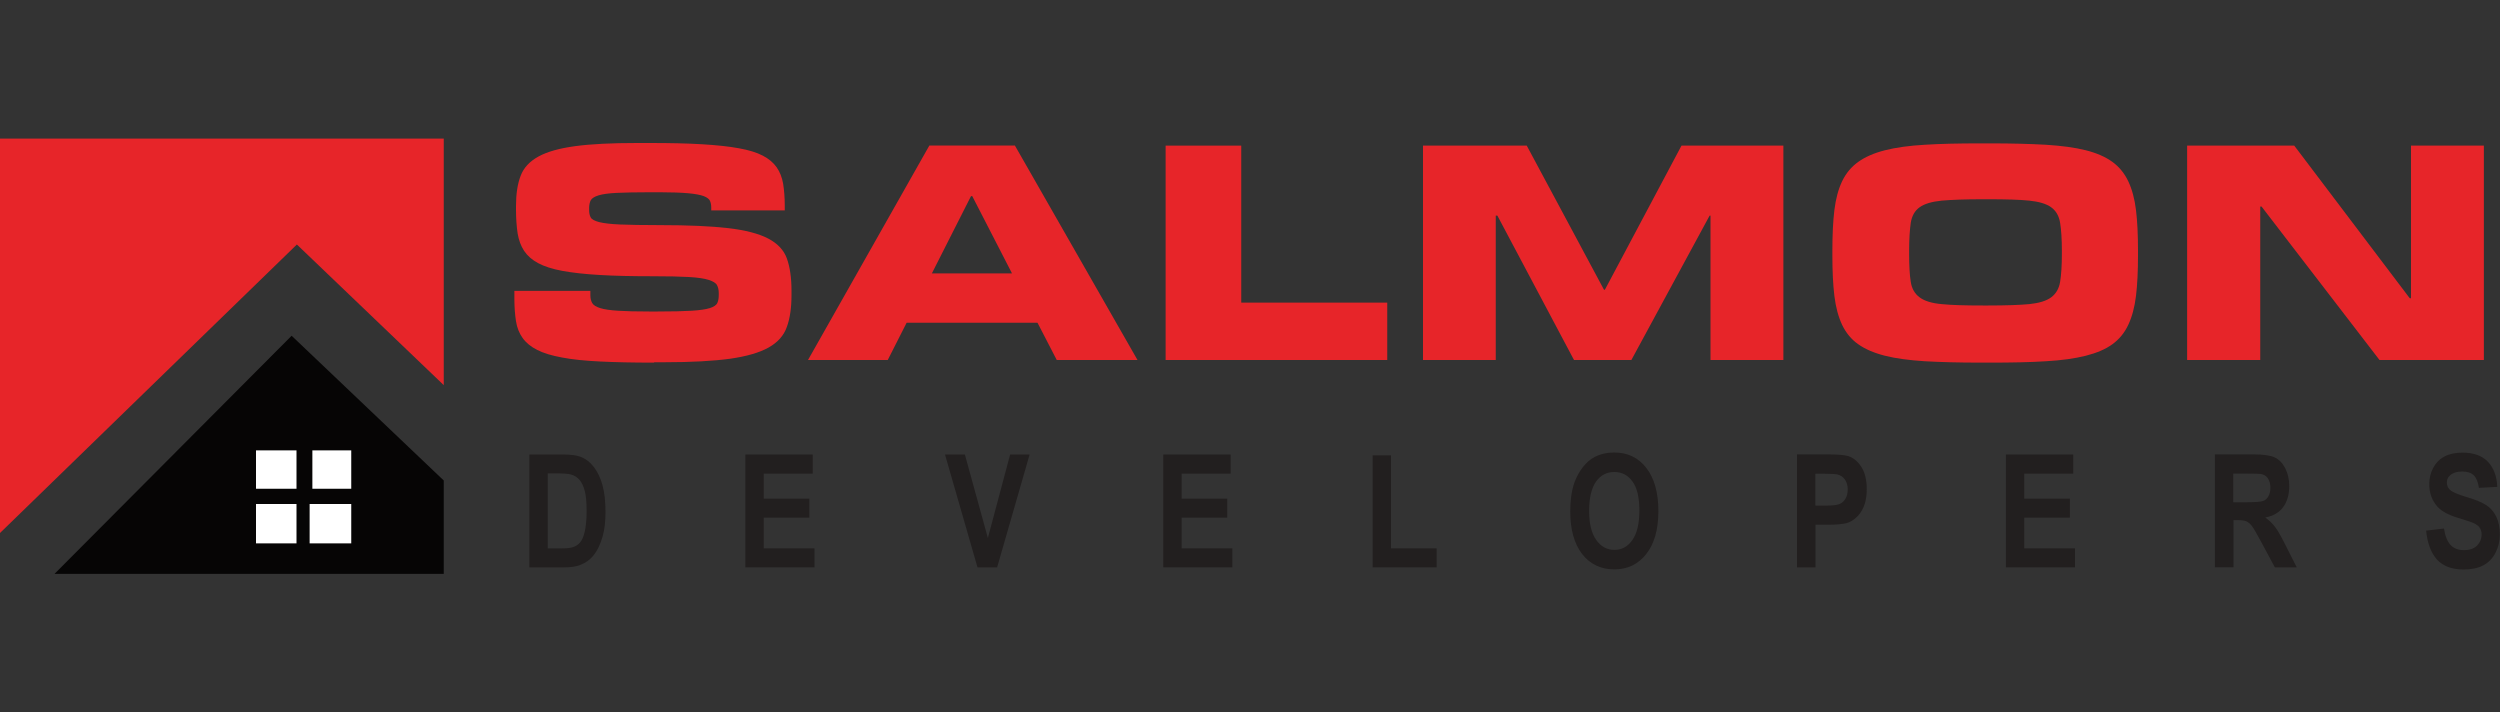 <?xml version="1.0" encoding="utf-8"?>
<!-- Generator: Adobe Illustrator 23.0.3, SVG Export Plug-In . SVG Version: 6.00 Build 0)  -->
<svg version="1.1" id="Layer_1" xmlns="http://www.w3.org/2000/svg" xmlns:xlink="http://www.w3.org/1999/xlink" x="0px" y="0px"
	 viewBox="0 0 200 57" style="enable-background:new 0 0 200 57;" xml:space="preserve">
<rect x="0" y="0" width="200" height="57" fill="#333333" stroke="none"/>
<style type="text/css">
	.st0{fill:#E72529;}
	.st1{fill:#060505;}
	.st2{fill:#FFFFFF;}
	.st3{fill:#221F1F;}
</style>
<g>
	<g>
		<polygon class="st0" points="0,42.64 0,11.09 35.5,11.09 35.5,30.81 23.75,19.56 		"/>
		<polygon class="st1" points="4.36,45.91 23.33,26.86 35.5,38.44 35.5,45.91 		"/>
		<rect x="20.48" y="36.03" class="st2" width="3.24" height="3.07"/>
		<rect x="20.48" y="40.32" class="st2" width="3.24" height="3.15"/>
		<rect x="24.99" y="36.03" class="st2" width="3.11" height="3.07"/>
		<rect x="24.77" y="40.32" class="st2" width="3.33" height="3.15"/>
	</g>
	<g>
		<g>
			<path class="st0" d="M52.33,29.01c-1.68,0-3.12-0.03-4.33-0.09c-1.2-0.06-2.22-0.16-3.04-0.32c-0.82-0.15-1.49-0.35-1.99-0.61
				c-0.5-0.25-0.89-0.57-1.16-0.95c-0.27-0.38-0.45-0.82-0.53-1.34c-0.08-0.51-0.13-1.11-0.13-1.8v-0.63h6.08v0.35
				c0,0.25,0.05,0.46,0.15,0.63c0.1,0.17,0.32,0.3,0.64,0.4s0.8,0.17,1.43,0.21c0.62,0.04,1.45,0.06,2.47,0.06h0.71
				c1.14,0,2.04-0.02,2.69-0.06c0.65-0.04,1.14-0.11,1.46-0.21s0.53-0.24,0.61-0.42c0.08-0.18,0.11-0.39,0.11-0.64v-0.15
				c0-0.25-0.05-0.46-0.14-0.63c-0.09-0.17-0.32-0.31-0.67-0.42c-0.35-0.11-0.88-0.19-1.58-0.23c-0.7-0.04-1.65-0.06-2.86-0.06
				c-1.65,0-3.07-0.03-4.26-0.1c-1.19-0.07-2.19-0.18-3-0.33c-0.81-0.15-1.46-0.36-1.94-0.62c-0.49-0.26-0.86-0.59-1.12-0.98
				c-0.26-0.39-0.43-0.86-0.52-1.4c-0.08-0.54-0.13-1.17-0.13-1.89v-0.3c0-0.96,0.12-1.76,0.37-2.41c0.24-0.65,0.72-1.16,1.43-1.55
				c0.71-0.39,1.69-0.66,2.95-0.83c1.26-0.17,2.9-0.25,4.92-0.25H52c1.61,0,3,0.03,4.16,0.1c1.16,0.07,2.14,0.17,2.94,0.32
				c0.8,0.14,1.44,0.34,1.92,0.59c0.48,0.25,0.85,0.56,1.11,0.93c0.26,0.37,0.43,0.81,0.52,1.31c0.08,0.5,0.13,1.08,0.13,1.74v0.4
				h-5.88v-0.2c0-0.22-0.03-0.4-0.1-0.56c-0.07-0.15-0.24-0.28-0.5-0.38c-0.27-0.1-0.68-0.18-1.24-0.23
				c-0.56-0.05-1.31-0.08-2.27-0.08H52c-1.13,0-2.01,0.02-2.66,0.05c-0.65,0.03-1.14,0.1-1.46,0.2s-0.53,0.23-0.62,0.39
				c-0.08,0.16-0.13,0.37-0.13,0.62v0.15c0,0.25,0.04,0.45,0.13,0.61c0.08,0.15,0.31,0.27,0.68,0.37c0.37,0.09,0.93,0.16,1.69,0.19
				c0.76,0.03,1.81,0.05,3.15,0.05c2.27,0,4.1,0.08,5.47,0.24c1.38,0.16,2.45,0.44,3.2,0.83c0.76,0.4,1.26,0.93,1.5,1.6
				c0.24,0.67,0.37,1.53,0.37,2.57v0.35c0,1.01-0.12,1.86-0.37,2.55c-0.24,0.69-0.73,1.24-1.46,1.65c-0.73,0.41-1.76,0.71-3.09,0.9
				c-1.33,0.18-3.08,0.28-5.25,0.28H52.33z"/>
			<path class="st0" d="M91,28.8h-6.46l-1.54-2.98H72.53l-1.51,2.98h-6.38l9.71-17.16h6.84L91,28.8z M80.96,21.87l-3.18-6.18h-0.1
				l-3.13,6.18H80.96z"/>
			<polygon class="st0" points="110.98,28.8 93.25,28.8 93.25,11.65 99.3,11.65 99.3,24.21 110.98,24.21 			"/>
			<polygon class="st0" points="142.67,28.8 136.84,28.8 136.84,17.25 136.77,17.25 130.51,28.8 125.92,28.8 119.79,17.25 
				119.66,17.25 119.66,28.8 113.84,28.8 113.84,11.65 122.14,11.65 128.32,23.18 128.39,23.18 134.52,11.65 142.67,11.65 			"/>
			<path class="st0" d="M158.44,29.01c-1.72,0-3.2-0.04-4.45-0.11c-1.25-0.08-2.32-0.22-3.19-0.44c-0.87-0.22-1.59-0.53-2.14-0.92
				c-0.56-0.39-0.98-0.91-1.29-1.55c-0.3-0.64-0.51-1.41-0.62-2.32c-0.11-0.91-0.16-1.98-0.16-3.23v-0.4c0-1.24,0.05-2.32,0.16-3.23
				c0.11-0.91,0.32-1.68,0.62-2.31c0.3-0.63,0.73-1.15,1.29-1.55c0.56-0.4,1.27-0.71,2.14-0.93c0.87-0.22,1.94-0.37,3.19-0.44
				c1.25-0.08,2.74-0.11,4.45-0.11h0.78c1.72,0,3.2,0.04,4.45,0.11c1.25,0.08,2.32,0.22,3.19,0.44c0.87,0.22,1.58,0.53,2.13,0.93
				c0.55,0.4,0.97,0.92,1.27,1.55c0.3,0.63,0.51,1.4,0.62,2.31c0.11,0.91,0.16,1.98,0.16,3.23v0.4c0,1.24-0.05,2.32-0.16,3.23
				c-0.11,0.91-0.32,1.68-0.62,2.32c-0.3,0.64-0.73,1.16-1.27,1.55c-0.55,0.4-1.26,0.7-2.13,0.92c-0.87,0.22-1.94,0.37-3.19,0.44
				c-1.25,0.08-2.74,0.11-4.45,0.11H158.44z M159.07,24.44c1.4,0,2.49-0.04,3.27-0.11c0.78-0.08,1.37-0.26,1.75-0.54
				c0.39-0.29,0.63-0.7,0.72-1.25c0.09-0.55,0.14-1.3,0.14-2.26v-0.2c0-0.94-0.05-1.69-0.14-2.25c-0.09-0.56-0.33-0.97-0.72-1.25
				c-0.39-0.28-0.97-0.45-1.75-0.53c-0.78-0.08-1.87-0.11-3.27-0.11h-0.45c-1.4,0-2.49,0.04-3.28,0.11
				c-0.79,0.08-1.38,0.25-1.77,0.53c-0.39,0.28-0.62,0.69-0.71,1.25c-0.08,0.56-0.13,1.3-0.13,2.25v0.2c0,0.96,0.04,1.71,0.13,2.26
				c0.08,0.55,0.32,0.96,0.71,1.25c0.39,0.29,0.98,0.47,1.77,0.54c0.79,0.08,1.88,0.11,3.28,0.11H159.07z"/>
			<polygon class="st0" points="198.71,28.8 190.36,28.8 180.92,16.52 180.82,16.52 180.82,28.8 174.97,28.8 174.97,11.65 
				183.54,11.65 192.78,23.86 192.88,23.86 192.88,11.65 198.71,11.65 			"/>
			<path class="st3" d="M42.35,36.36h2.68c0.61,0,1.07,0.06,1.38,0.17c0.43,0.16,0.79,0.43,1.1,0.83c0.3,0.4,0.54,0.89,0.69,1.46
				c0.16,0.58,0.24,1.29,0.24,2.14c0,0.74-0.07,1.38-0.22,1.92c-0.18,0.66-0.44,1.19-0.78,1.6c-0.25,0.31-0.6,0.55-1.03,0.72
				c-0.32,0.13-0.76,0.19-1.3,0.19h-2.76V36.36z M43.82,37.89v5.98h1.1c0.41,0,0.71-0.03,0.89-0.09c0.24-0.07,0.44-0.2,0.59-0.38
				c0.16-0.18,0.29-0.47,0.38-0.87s0.15-0.96,0.15-1.65c0-0.7-0.05-1.23-0.15-1.61c-0.1-0.37-0.24-0.67-0.42-0.88
				c-0.18-0.21-0.4-0.35-0.68-0.43c-0.21-0.06-0.61-0.09-1.21-0.09H43.82z"/>
			<polygon class="st3" points="59.63,45.39 59.63,36.36 65.02,36.36 65.02,37.89 61.1,37.89 61.1,39.89 64.75,39.89 64.75,41.41 
				61.1,41.41 61.1,43.87 65.16,43.87 65.16,45.39 			"/>
			<polygon class="st3" points="78.2,45.39 75.6,36.36 77.19,36.36 79.03,43.04 80.81,36.36 82.37,36.36 79.77,45.39 			"/>
			<polygon class="st3" points="93.06,45.39 93.06,36.36 98.45,36.36 98.45,37.89 94.53,37.89 94.53,39.89 98.18,39.89 98.18,41.41 
				94.53,41.41 94.53,43.87 98.59,43.87 98.59,45.39 			"/>
			<polygon class="st3" points="109.81,45.39 109.81,36.43 111.28,36.43 111.28,43.87 114.93,43.87 114.93,45.39 			"/>
			<path class="st3" d="M125.62,40.93c0-0.92,0.11-1.69,0.33-2.32c0.17-0.46,0.39-0.87,0.68-1.24c0.29-0.37,0.6-0.64,0.94-0.81
				c0.45-0.24,0.98-0.36,1.57-0.36c1.07,0,1.93,0.41,2.57,1.24c0.64,0.83,0.96,1.97,0.96,3.45c0,1.46-0.32,2.6-0.96,3.42
				c-0.64,0.82-1.49,1.24-2.56,1.24c-1.08,0-1.94-0.41-2.58-1.23C125.94,43.5,125.62,42.37,125.62,40.93 M127.13,40.87
				c0,1.02,0.19,1.8,0.57,2.33c0.38,0.53,0.86,0.79,1.45,0.79s1.07-0.26,1.44-0.79c0.37-0.52,0.56-1.31,0.56-2.36
				c0-1.04-0.18-1.81-0.55-2.32c-0.37-0.51-0.85-0.76-1.46-0.76c-0.61,0-1.09,0.26-1.46,0.77
				C127.32,39.05,127.13,39.83,127.13,40.87"/>
			<path class="st3" d="M143.76,45.39v-9.04h2.36c0.89,0,1.47,0.05,1.75,0.14c0.42,0.14,0.76,0.43,1.05,0.88
				c0.28,0.45,0.42,1.04,0.42,1.76c0,0.55-0.08,1.02-0.24,1.4c-0.16,0.38-0.37,0.67-0.62,0.89c-0.25,0.22-0.5,0.36-0.76,0.43
				c-0.35,0.09-0.86,0.13-1.52,0.13h-0.96v3.41H143.76z M145.23,37.89v2.56h0.8c0.58,0,0.97-0.05,1.16-0.14s0.35-0.24,0.46-0.44
				c0.11-0.2,0.17-0.44,0.17-0.7c0-0.33-0.08-0.6-0.23-0.81c-0.16-0.21-0.35-0.35-0.59-0.4c-0.18-0.04-0.53-0.06-1.06-0.06H145.23z"
				/>
			<polygon class="st3" points="160.47,45.39 160.47,36.36 165.86,36.36 165.86,37.89 161.94,37.89 161.94,39.89 165.59,39.89 
				165.59,41.41 161.94,41.41 161.94,43.87 166,43.87 166,45.39 			"/>
			<path class="st3" d="M177.19,45.39v-9.04h3.09c0.78,0,1.34,0.08,1.69,0.24c0.35,0.16,0.63,0.45,0.85,0.87
				c0.21,0.42,0.32,0.89,0.32,1.42c0,0.68-0.16,1.24-0.48,1.68c-0.32,0.44-0.8,0.72-1.44,0.84c0.32,0.23,0.58,0.48,0.79,0.76
				c0.21,0.28,0.49,0.76,0.84,1.47l0.89,1.76h-1.75l-1.06-1.97c-0.38-0.7-0.63-1.15-0.77-1.33c-0.14-0.18-0.29-0.31-0.44-0.38
				c-0.16-0.07-0.4-0.1-0.74-0.1h-0.3v3.77H177.19z M178.66,40.18h1.09c0.7,0,1.14-0.04,1.32-0.11c0.18-0.07,0.31-0.2,0.41-0.38
				c0.1-0.18,0.15-0.41,0.15-0.68c0-0.3-0.07-0.55-0.2-0.74c-0.13-0.19-0.31-0.31-0.55-0.35c-0.12-0.02-0.48-0.03-1.07-0.03h-1.15
				V40.18z"/>
		</g>
		<path class="st3" d="M194.09,42.45l1.43-0.17c0.09,0.6,0.26,1.03,0.52,1.31c0.26,0.28,0.62,0.42,1.06,0.42
			c0.47,0,0.83-0.12,1.07-0.37c0.24-0.25,0.36-0.54,0.36-0.87c0-0.21-0.05-0.4-0.15-0.55c-0.1-0.15-0.28-0.28-0.53-0.39
			c-0.17-0.07-0.56-0.21-1.18-0.39c-0.79-0.24-1.34-0.54-1.66-0.89c-0.45-0.5-0.67-1.1-0.67-1.82c0-0.46,0.1-0.89,0.31-1.29
			c0.21-0.4,0.51-0.71,0.91-0.92c0.39-0.21,0.87-0.31,1.43-0.31c0.91,0,1.6,0.25,2.06,0.75c0.46,0.5,0.7,1.16,0.73,1.99l-1.47,0.08
			c-0.06-0.46-0.2-0.8-0.4-1c-0.21-0.2-0.52-0.31-0.93-0.31c-0.43,0-0.76,0.11-1,0.33c-0.16,0.14-0.23,0.33-0.23,0.56
			c0,0.21,0.07,0.4,0.22,0.55c0.18,0.19,0.63,0.39,1.35,0.6c0.71,0.21,1.24,0.43,1.58,0.65c0.34,0.22,0.61,0.53,0.8,0.92
			c0.19,0.39,0.29,0.87,0.29,1.44c0,0.52-0.12,1-0.35,1.45c-0.23,0.45-0.56,0.79-0.98,1.01c-0.42,0.22-0.95,0.33-1.58,0.33
			c-0.92,0-1.62-0.26-2.12-0.79C194.48,44.23,194.19,43.46,194.09,42.45"/>
	</g>
</g>
</svg>
